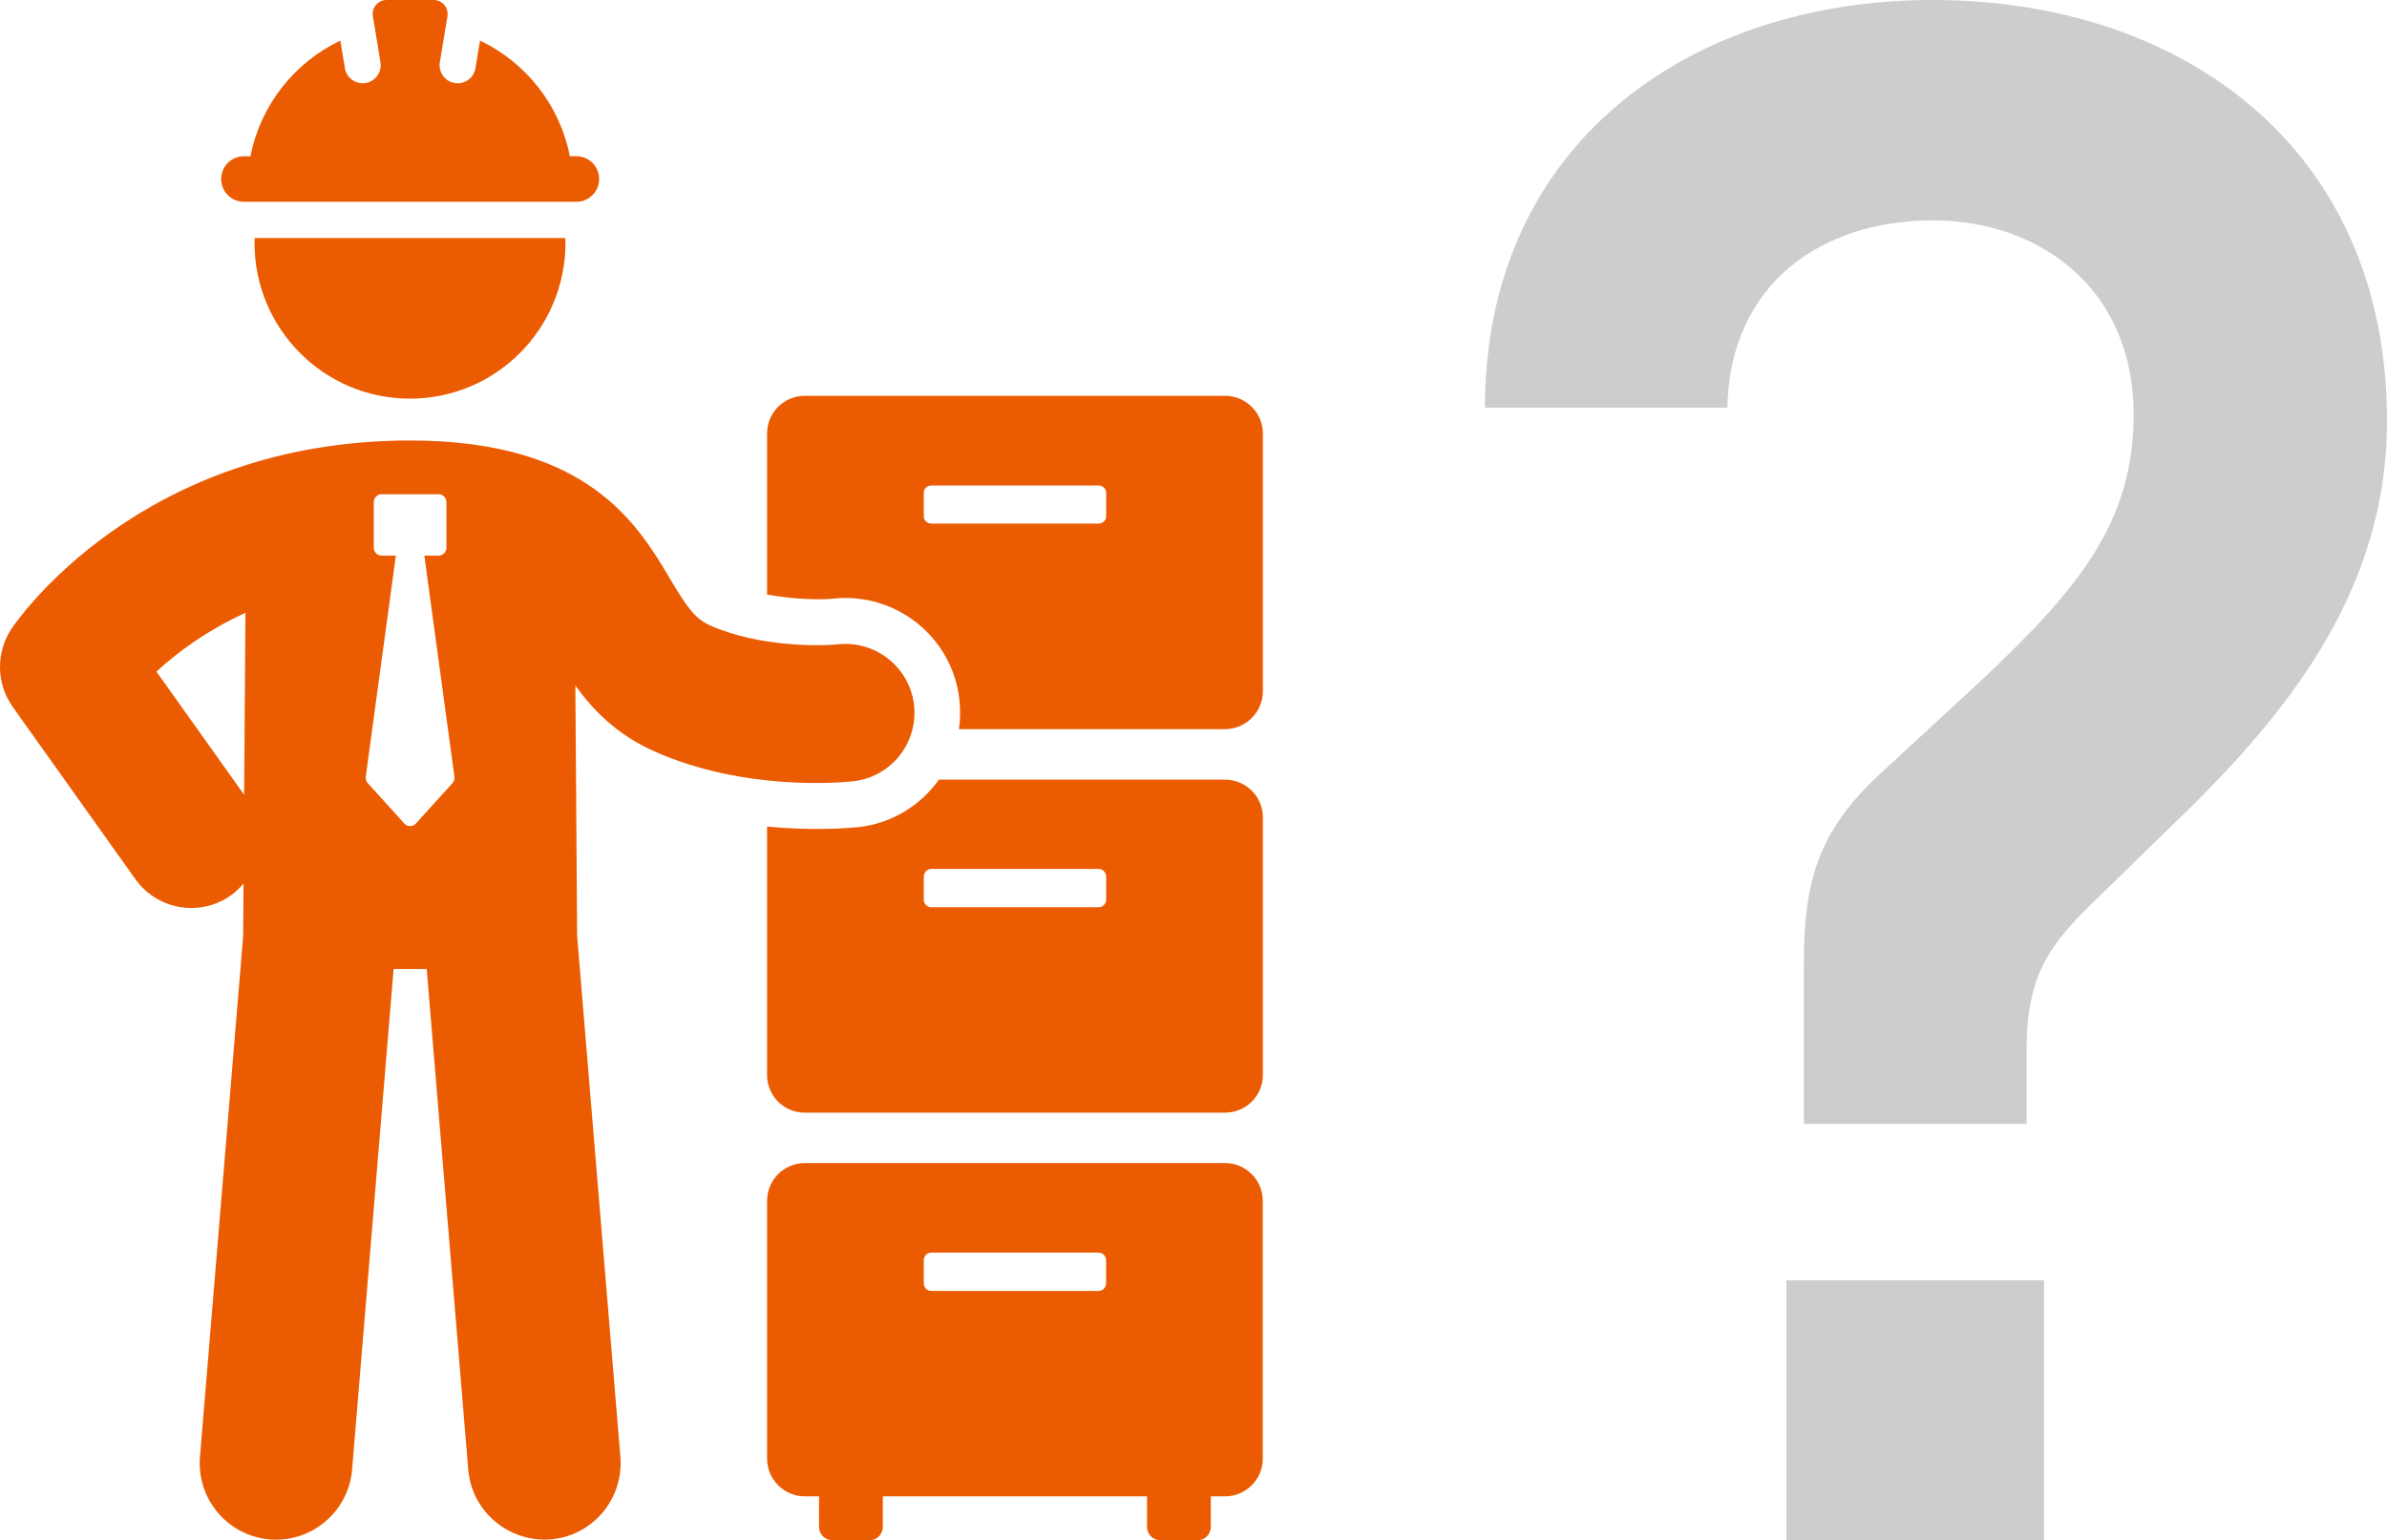 <svg width="172" height="111" viewBox="0 0 172 111" fill="none" xmlns="http://www.w3.org/2000/svg">
<path d="M88.276 83.812H57.99C56.49 83.812 55.273 85.032 55.273 86.537V105.103C55.273 106.608 56.49 107.828 57.99 107.828H59.018V110.035C59.018 110.564 59.445 110.991 59.971 110.991H62.663C63.188 110.991 63.615 110.562 63.615 110.035V107.828H82.651V110.035C82.651 110.564 83.076 110.991 83.603 110.991H86.295C86.821 110.991 87.248 110.562 87.248 110.035V107.828H88.276C89.776 107.828 90.993 106.608 90.993 105.103V86.537C90.993 85.032 89.776 83.812 88.276 83.812ZM79.701 92.48C79.701 92.782 79.458 93.026 79.156 93.026H67.108C66.806 93.026 66.564 92.782 66.564 92.48V90.813C66.564 90.511 66.806 90.267 67.108 90.267H79.156C79.458 90.267 79.701 90.511 79.701 90.813V92.48Z" fill="#EB5C02"/>
<path d="M88.268 56.18H67.657C66.338 58.029 64.289 59.331 61.853 59.605C61.352 59.651 58.756 59.902 55.273 59.56V77.462C55.273 78.969 56.48 80.18 57.983 80.18H88.268C89.771 80.18 91 78.969 91 77.462V58.899C91 57.392 89.771 56.182 88.268 56.182V56.18ZM79.708 64.832C79.708 65.129 79.458 65.38 79.162 65.38H67.109C66.814 65.38 66.564 65.129 66.564 64.832V63.165C66.564 62.868 66.814 62.617 67.109 62.617H79.162C79.458 62.617 79.708 62.868 79.708 63.165V64.832Z" fill="#EB5C02"/>
<path d="M88.268 28.525H57.983C56.48 28.525 55.273 29.736 55.273 31.243V42.842C57.437 43.253 59.485 43.208 60.053 43.138C64.561 42.658 68.659 45.923 69.135 50.467C69.203 51.175 69.203 51.883 69.09 52.544H88.268C89.771 52.544 91 51.311 91 49.804V31.241C91 29.734 89.771 28.523 88.268 28.523V28.525ZM79.708 37.203C79.708 37.499 79.458 37.728 79.162 37.728H67.109C66.814 37.728 66.564 37.499 66.564 37.203V35.513C66.564 35.216 66.814 34.987 67.109 34.987H79.162C79.458 34.987 79.708 35.216 79.708 35.513V37.203Z" fill="#EB5C02"/>
<path d="M47.15 54.145C53.679 57.049 60.703 56.384 61.481 56.299C64.199 56.001 66.161 53.55 65.864 50.823C65.568 48.1 63.107 46.147 60.406 46.427C59.116 46.57 54.658 46.623 51.164 45.067C50.019 44.557 49.426 43.622 48.291 41.721C45.923 37.745 42.34 31.742 29.551 31.742C10.094 31.744 1.203 44.748 0.836 45.301C-0.309 47.018 -0.275 49.267 0.922 50.947L9.755 63.353C10.723 64.709 12.242 65.432 13.79 65.432C14.784 65.432 15.791 65.132 16.661 64.506C17.002 64.263 17.288 63.974 17.548 63.668L17.521 67.46L14.409 104.975C14.157 108.012 16.407 110.679 19.434 110.932C19.59 110.945 19.743 110.95 19.895 110.95C22.725 110.95 25.133 108.771 25.372 105.891L28.363 69.828H30.747L33.74 105.891C33.992 108.928 36.649 111.153 39.678 110.932C42.705 110.679 44.955 108.012 44.703 104.975L41.587 67.46L41.459 49.401C42.735 51.172 44.439 52.938 47.154 54.145H47.15ZM17.591 57.27L11.273 48.396C12.691 47.082 14.82 45.477 17.685 44.16L17.591 57.27ZM32.607 56.43L29.971 59.343C29.747 59.593 29.359 59.593 29.133 59.343L26.498 56.43C26.385 56.305 26.334 56.137 26.355 55.971L28.525 40.038H27.499C27.185 40.038 26.933 39.783 26.933 39.47V36.184C26.933 35.87 27.187 35.615 27.499 35.615H31.603C31.916 35.615 32.168 35.87 32.168 36.184V39.47C32.168 39.783 31.914 40.038 31.603 40.038H30.576L32.746 55.971C32.769 56.137 32.718 56.305 32.605 56.43H32.607Z" fill="#EB5C02"/>
<path d="M18.338 17.489C18.338 23.701 23.349 28.727 29.541 28.727C35.733 28.727 40.747 23.701 40.747 17.489C40.747 17.37 40.747 17.251 40.722 17.156H18.36C18.336 17.251 18.336 17.37 18.336 17.489H18.338Z" fill="#EB5C02"/>
<path d="M17.573 14.541H41.536C42.439 14.541 43.173 13.806 43.173 12.9C43.173 11.993 42.441 11.257 41.536 11.257H41.061C40.336 7.561 37.893 4.5 34.587 2.923L34.259 4.912C34.154 5.55 33.604 6.001 32.979 6.001C32.907 6.001 32.838 5.998 32.766 5.984C32.059 5.867 31.578 5.195 31.695 4.485L32.241 1.167C32.343 0.555 31.872 0 31.253 0H27.856C27.239 0 26.766 0.555 26.868 1.167L27.416 4.485C27.533 5.195 27.054 5.867 26.345 5.984C26.273 5.996 26.202 6.001 26.132 6.001C25.507 6.001 24.955 5.552 24.852 4.912L24.524 2.925C21.216 4.5 18.773 7.561 18.048 11.259H17.573C16.67 11.259 15.938 11.993 15.938 12.902C15.938 13.81 16.67 14.543 17.573 14.543V14.541Z" fill="#EB5C02"/>
<path d="M146.031 80.987H129.978V69.554C129.978 63.678 130.923 60.026 135.329 55.897L142.726 49.069C149.809 42.399 153.743 37.635 153.743 29.854C153.743 20.803 146.976 15.88 139.264 15.88C131.237 15.88 124.627 20.485 124.47 29.378H107C107 10.481 121.637 0 139.264 0C157.048 0 172 10.481 172 30.331C172 43.034 164.288 52.086 155.947 60.026L151.068 64.79C147.763 67.966 146.031 70.189 146.031 75.588V80.987ZM147.291 111V92.262H128.719V111H147.291Z" fill="#CDCDCD"/>
</svg>
